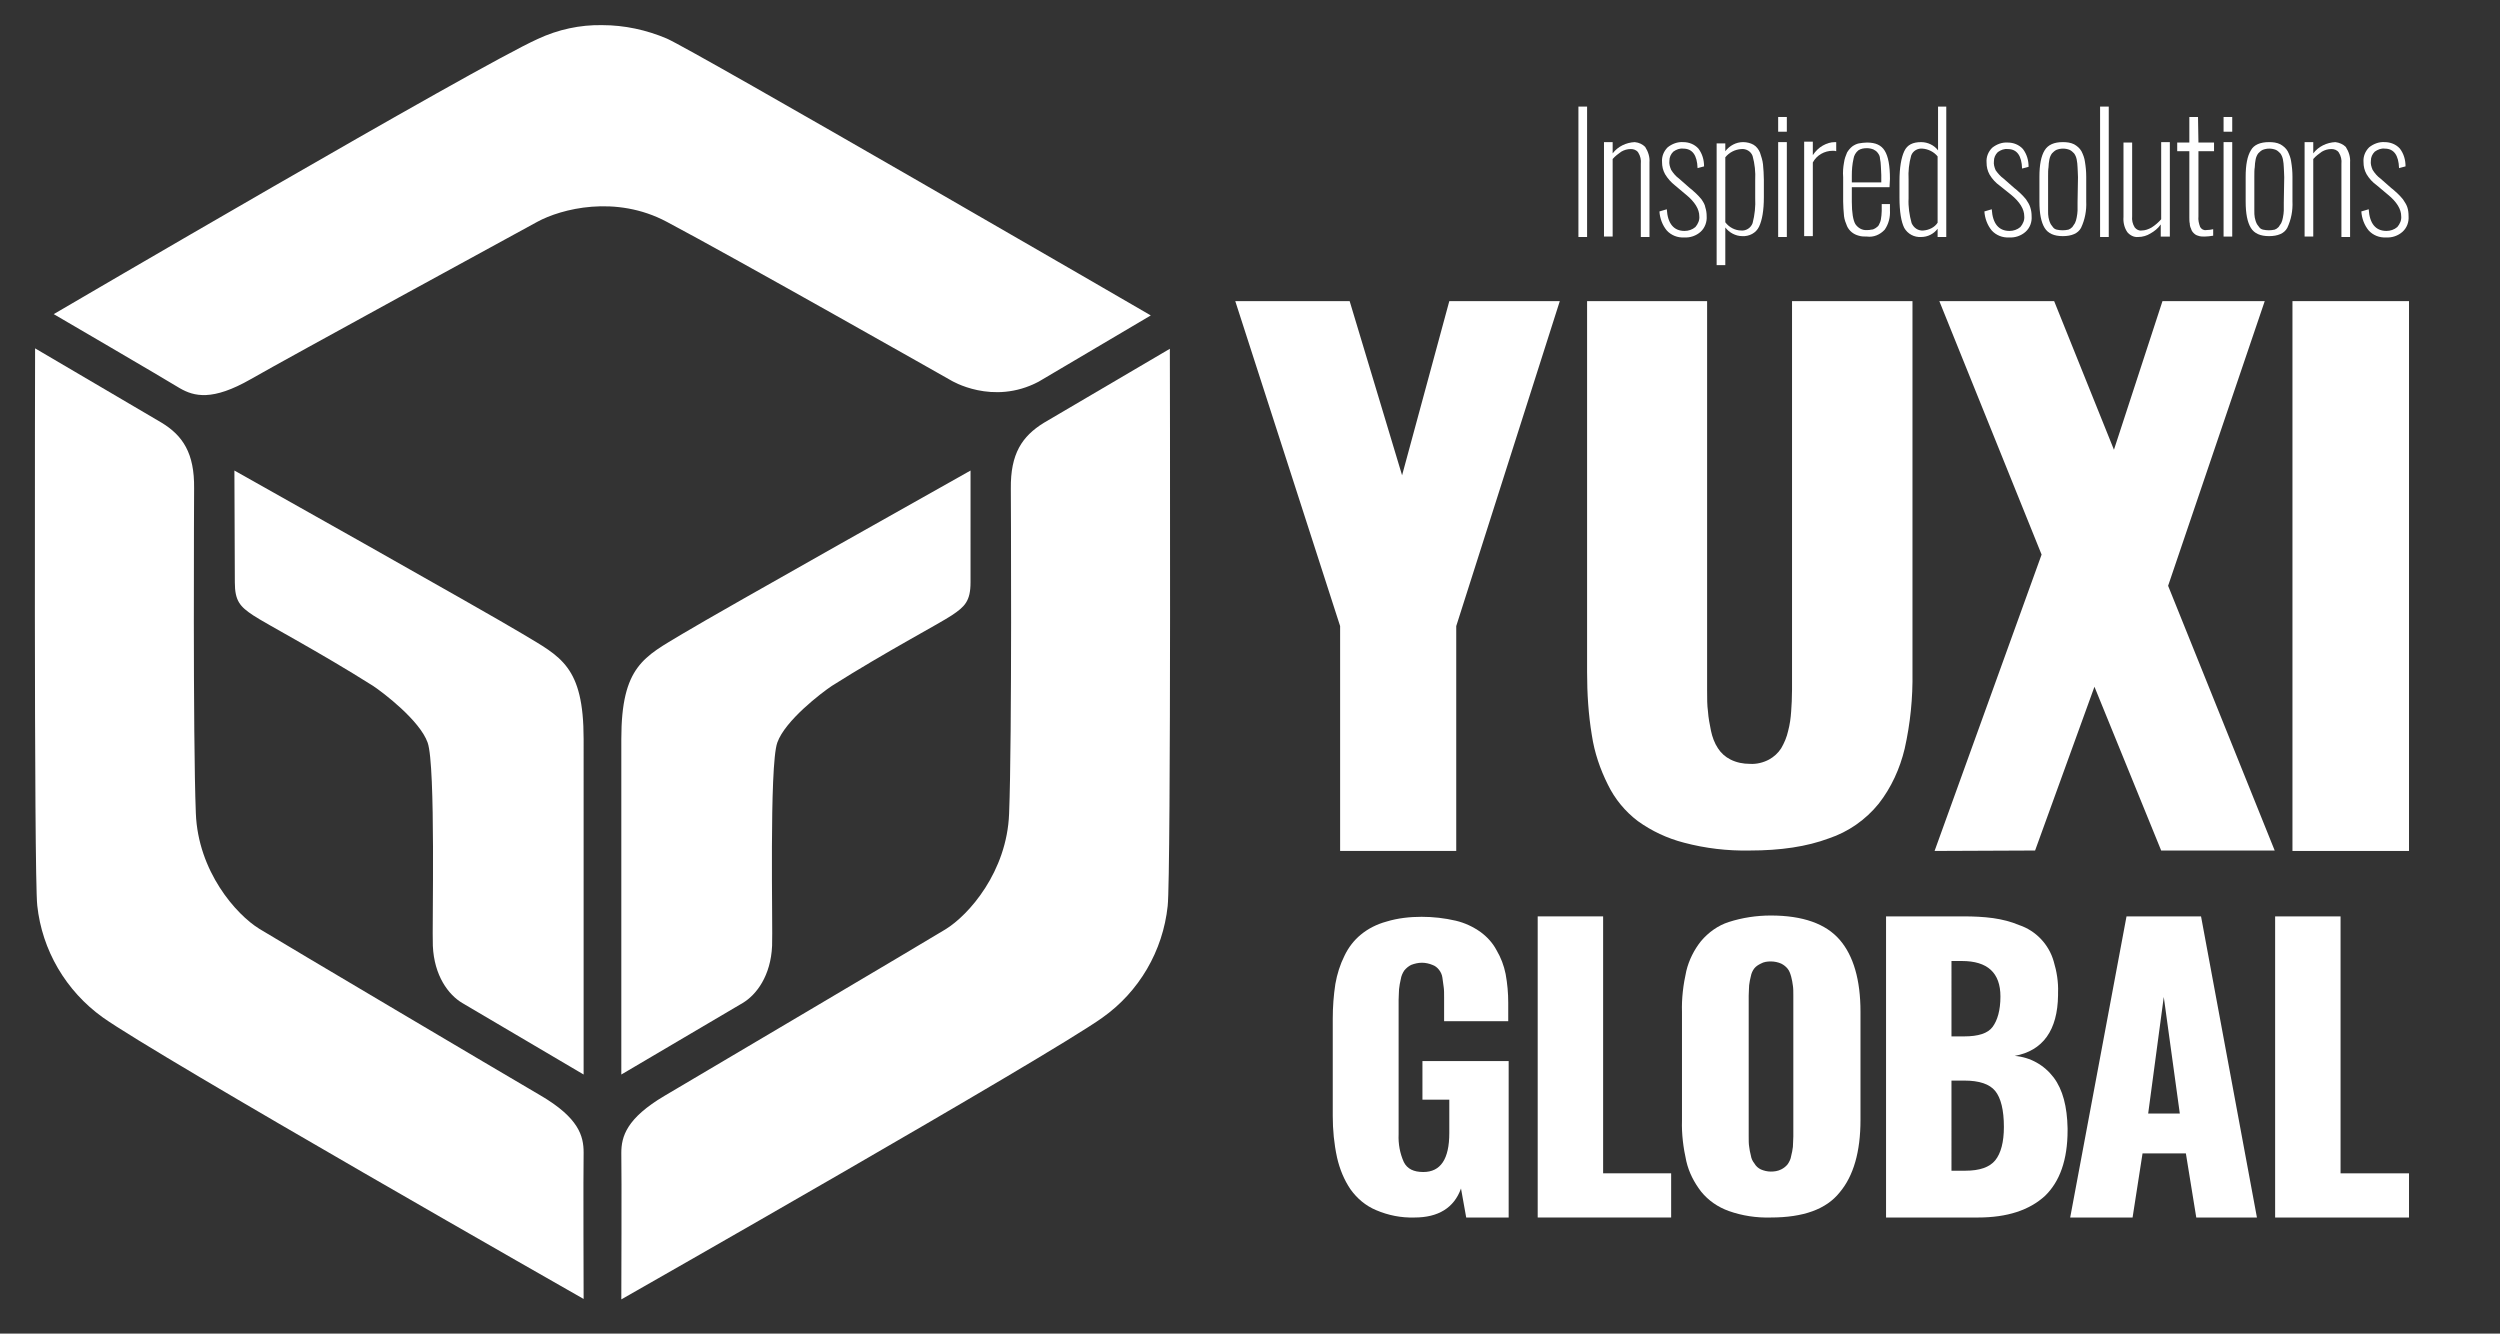 <?xml version="1.0" encoding="utf-8"?>
<!-- Generator: Adobe Illustrator 20.1.0, SVG Export Plug-In . SVG Version: 6.00 Build 0)  -->
<svg version="1.1" id="Capa_1" xmlns="http://www.w3.org/2000/svg" xmlns:xlink="http://www.w3.org/1999/xlink" x="0px" y="0px"
	 viewBox="0 0 577 307.8" style="enable-background:new 0 0 577 307.8;" xml:space="preserve">
<rect x="0" y="0" width="577" height="307.8" fill="#333333" stroke="none"/>
<style type="text/css">
	.st0{fill:#FFFFFF;}
</style>
<title>LOGO YUXI GLOBAL</title>
<path class="st0" d="M124.1,9C109.9,15.4,12.4,72.5,12.4,72.5s25.2,14.7,29.1,17.1c3.3,1.9,7.5,3,16.4-2.1s60.6-33.3,66.1-36.3
	s18.1-6.3,29.9,0c15.5,8.2,65.6,36.6,65.6,36.6s9.6,5.9,20.2,0.3l25.9-15.3c0,0-105.3-61.1-111.7-63.9c-4.7-2-9.8-3.1-14.9-3.1
	C133.9,5.7,128.8,6.8,124.1,9"/>
<path class="st0" d="M8.6,209c1.1,10.3,6.6,19.7,15.1,25.8c12.6,9,111,65,111,65s-0.1-29.2,0-33.8c0-3.8-1.1-8-10-13.2
	s-59.4-35.1-64.8-38.4s-14.2-13.3-14.7-26.7c-0.7-17.6-0.4-75-0.4-75c0.1-8.1-2.6-12.2-7.6-15.2L8.1,80.4C8.1,80.4,7.8,202,8.6,209"
	/>
<path class="st0" d="M240.9,97.6c-5,3.1-7.7,7.1-7.6,15.2c0,0,0.3,57.5-0.4,75c-0.5,13.4-9.3,23.4-14.7,26.7s-56,33.2-64.8,38.4
	s-10,9.4-10,13.2c0.1,4.6,0,33.8,0,33.8s98.4-56,111-65c8.5-6,14-15.4,15.1-25.8c0.8-7,0.5-128.6,0.5-128.6L240.9,97.6z"/>
<path class="st0" d="M54.1,108.6c0,0,57.7,32.4,66.5,37.7s14.1,7.4,14.1,24.3V248l-28-16.5c-3.2-1.9-6.5-6.3-6.8-13.2
	c-0.2-3.8,0.7-41.6-1.2-46.9c-1.8-5.1-10.2-11.5-12.6-13.1c-12.5-7.9-24.7-14.3-27.7-16.3s-4.2-3.3-4.2-7.6L54.1,108.6z"/>
<path class="st0" d="M224,108.6c0,0-57.7,32.4-66.5,37.7s-14.1,7.4-14.1,24.3V248l28-16.5c3.2-1.9,6.5-6.3,6.8-13.2
	c0.2-3.8-0.7-41.6,1.2-46.9c1.8-5.1,10.2-11.5,12.6-13.1c12.5-7.9,24.7-14.3,27.7-16.3s4.3-3.3,4.3-7.6V108.6z"/>
<path class="st0" d="M326.5,281c-3.1,0.1-6.1-0.5-8.9-1.7c-2.4-1-4.4-2.7-5.9-4.8c-1.5-2.2-2.5-4.7-3.1-7.3c-0.7-3.2-1-6.4-1-9.6
	v-22.5c0-2.7,0.2-5.4,0.6-8c0.4-2.3,1.1-4.5,2.1-6.5c0.9-1.9,2.2-3.6,3.8-4.9c1.7-1.4,3.7-2.4,5.9-3c2.6-0.8,5.4-1.1,8.1-1.1
	c2.7,0,5.3,0.3,7.9,0.9c2.1,0.5,4,1.4,5.7,2.6c1.5,1.1,2.8,2.5,3.7,4.2c1,1.7,1.7,3.5,2.1,5.5c0.4,2.2,0.6,4.4,0.6,6.6v4.3h-14.8
	v-5.4c0-1,0-1.9-0.1-2.5c-0.1-0.7-0.2-1.5-0.3-2.2c-0.1-0.7-0.4-1.3-0.8-1.8c-0.4-0.5-0.9-0.9-1.5-1.1c-0.7-0.3-1.6-0.5-2.4-0.5
	c-0.9,0-1.7,0.2-2.5,0.5c-0.6,0.3-1.1,0.7-1.6,1.3c-0.4,0.6-0.7,1.3-0.8,2c-0.2,0.8-0.3,1.5-0.4,2.3c0,0.7-0.1,1.5-0.1,2.5v31
	c-0.1,2.2,0.3,4.4,1.2,6.4c0.8,1.6,2.3,2.3,4.5,2.3c4,0,6-3,6-9v-7.7h-6.2v-8.9h19.9V281h-9.8l-1.2-6.7
	C335.6,278.8,331.9,281,326.5,281z"/>
<path class="st0" d="M354.9,281v-69.5H370v59.3h15.7V281H354.9z"/>
<path class="st0" d="M408.7,281c-3.3,0.1-6.6-0.4-9.7-1.5c-2.5-0.9-4.7-2.4-6.4-4.5c-1.6-2.1-2.8-4.4-3.4-7c-0.7-3.1-1.1-6.3-1-9.4
	v-25c-0.1-3.2,0.3-6.4,1-9.5c0.6-2.5,1.8-4.9,3.4-6.9c1.7-2,3.9-3.6,6.4-4.4c3.1-1,6.4-1.5,9.7-1.5c7.4,0,12.7,1.9,15.9,5.6
	c3.2,3.7,4.8,9.3,4.8,16.6v25c0,7.3-1.6,12.9-4.8,16.7C421.5,279.1,416.2,281,408.7,281z M406.4,269.9c0.7,0.3,1.5,0.5,2.3,0.5
	c0.8,0,1.6-0.1,2.4-0.5c0.6-0.3,1.1-0.7,1.5-1.2c0.4-0.6,0.7-1.2,0.8-1.9c0.2-0.7,0.3-1.4,0.4-2.1c0-0.7,0.1-1.5,0.1-2.4v-32.5
	c0-0.9,0-1.7-0.1-2.3c-0.1-0.7-0.2-1.4-0.4-2.1c-0.2-0.7-0.4-1.3-0.8-1.8c-0.4-0.5-0.9-0.9-1.5-1.2c-0.7-0.3-1.5-0.5-2.4-0.5
	c-0.8,0-1.6,0.1-2.3,0.5c-0.6,0.3-1.1,0.6-1.5,1.1c-0.4,0.5-0.7,1.2-0.8,1.8c-0.2,0.7-0.3,1.4-0.4,2.1c0,0.6-0.1,1.4-0.1,2.4v32.4
	c0,1,0,1.8,0.1,2.4c0.1,0.7,0.2,1.4,0.4,2.1c0.1,0.7,0.4,1.3,0.8,1.8C405.3,269.2,405.8,269.6,406.4,269.9L406.4,269.9z"/>
<path class="st0" d="M435.3,281v-69.5h17.9c2.3,0,4.6,0.1,6.8,0.4c2.1,0.3,4.1,0.8,6,1.6c3.9,1.3,6.9,4.5,8,8.4
	c0.7,2.3,1.1,4.8,1,7.2v0.6c-0.1,8.1-3.5,12.8-10,14c3.6,0.3,6.8,2.1,9,5c2.1,2.8,3.1,6.7,3.2,11.7v0.5c0,6.8-1.8,11.8-5.2,15.1
	c-3.6,3.3-8.7,5-15.5,5L435.3,281z M450.4,239.2h2.9c3.3,0,5.5-0.7,6.6-2.2s1.8-3.8,1.8-7c0-5.5-3-8.2-8.9-8.2h-2.4L450.4,239.2z
	 M450.4,270.2h3.2c3.3,0,5.6-0.8,6.9-2.4c1.3-1.6,2-4.2,2-7.7c0-3.9-0.7-6.7-2-8.3c-1.3-1.6-3.7-2.4-7.1-2.4h-3L450.4,270.2z"/>
<path class="st0" d="M477.8,281l13-69.5H508l12.9,69.5h-14l-2.4-14.8h-10l-2.3,14.8H477.8z M495.8,257h7.3l-3.7-26.9L495.8,257z"/>
<path class="st0" d="M525.1,281v-69.5h15.1v59.3H556V281H525.1z"/>
<path class="st0" d="M309.3,196.4v-51.9l-24.2-75h26.4l12.1,40.2l10.9-40.2H360l-23.9,75v51.9L309.3,196.4z"/>
<path class="st0" d="M403.8,196.3c-5.1,0.1-10.2-0.5-15.1-1.8c-3.9-1-7.5-2.7-10.7-5c-2.9-2.2-5.3-5.1-6.9-8.4
	c-1.8-3.6-3.1-7.4-3.7-11.4c-0.8-4.8-1.1-9.7-1.1-14.5V69.5H394v89.7c0,2,0,3.6,0.2,5c0.1,1.5,0.4,3,0.7,4.5c0.3,1.4,0.8,2.8,1.6,4
	c0.7,1.1,1.7,2,2.9,2.6c1.4,0.7,2.9,1,4.5,1c1.5,0.1,3.1-0.3,4.4-1c1.1-0.6,2.1-1.5,2.8-2.6c0.7-1.2,1.3-2.6,1.6-4
	c0.4-1.5,0.6-3,0.7-4.5c0.1-1.4,0.2-3.1,0.2-5V69.5h27.8v85.6c0.1,6-0.5,11.9-1.8,17.7c-1.1,4.6-3.1,9-6,12.7c-3,3.7-7,6.5-11.5,8
	C417,195.4,411,196.3,403.8,196.3z"/>
<path class="st0" d="M446.5,196.4l24.7-68.4l-23.6-58.5h26.5l13.8,34.3l11.2-34.3h23.6l-22.3,65.7l24.6,61.1h-26.2l-15.4-37.8
	l-13.7,37.8L446.5,196.4z"/>
<path class="st0" d="M529.1,196.4V69.5H556v126.9H529.1z"/>
<rect x="364.3" y="24.6" class="st0" width="2" height="30.1"/>
<path class="st0" d="M377.3,32.8c-2,0.1-3.9,1-5.1,2.6v-2.6h-2v21.8h2V36.7c0.6-0.7,1.3-1.2,2-1.7c0.7-0.4,1.4-0.6,2.2-0.6
	c0.6,0,1.3,0.2,1.7,0.8c0.5,0.8,0.7,1.7,0.6,2.6v16.9h2V37.5c0.1-1.3-0.3-2.5-1-3.6C379.1,33.3,378.3,32.9,377.3,32.8z"/>
<path class="st0" d="M392.7,46c-0.4-0.5-0.8-0.9-1.2-1.3c-0.4-0.3-0.8-0.8-1.5-1.3l-2.5-2.2c-0.7-0.5-1.3-1.2-1.8-2
	c-0.3-0.7-0.5-1.4-0.4-2.1c0-0.8,0.3-1.5,0.9-2.1c0.7-0.5,1.5-0.8,2.3-0.7c2.1,0,3.2,1.5,3.3,4.5l1.5-0.4c0-1.5-0.4-2.9-1.3-4.1
	c-0.9-1-2.2-1.5-3.5-1.5c-1.3-0.1-2.6,0.4-3.6,1.2c-0.9,0.9-1.4,2.1-1.3,3.4c0,1,0.2,1.9,0.7,2.8c0.6,1,1.4,1.9,2.3,2.6l2.5,2.1
	c2.1,1.7,3.1,3.4,3.1,5c0.1,0.9-0.3,1.8-0.9,2.5c-0.7,0.6-1.6,0.9-2.5,0.9c-2.5,0-3.9-1.7-4.1-5l-1.7,0.5c0.1,1.6,0.7,3.2,1.7,4.4
	c1,1.1,2.5,1.7,4,1.6c1.4,0.1,2.8-0.4,3.8-1.3c1-0.9,1.5-2.3,1.4-3.6c0-0.7-0.1-1.4-0.3-2C393.5,47.2,393.1,46.6,392.7,46z"/>
<path class="st0" d="M406.2,35.2c-0.3-0.7-0.8-1.4-1.5-1.8c-0.7-0.4-1.6-0.6-2.4-0.6c-1.6,0-3.1,0.8-4.1,2.1v-1.8h-2v28.1h2v-8.7
	c0.9,1.2,2.4,2,3.9,2c1.6,0.1,3.2-0.7,3.9-2.2c0.7-1.5,1.1-3.7,1.1-6.8v-4c0-1.2-0.1-2.4-0.2-3.6C406.8,37,406.5,36.1,406.2,35.2z
	 M405.1,45.7c0.1,1.9-0.1,3.9-0.6,5.8c-0.4,1.1-1.5,1.8-2.6,1.7c-1.4,0-2.8-0.7-3.7-1.9v-15c0.9-1.1,2.2-1.8,3.7-1.9
	c1.1-0.1,2.2,0.5,2.6,1.6c0.5,1.8,0.7,3.7,0.6,5.6L405.1,45.7z"/>
<rect x="410.4" y="27" class="st0" width="2" height="3.4"/>
<path class="st0" d="M423.5,32.8c-1,0-1.9,0.3-2.8,0.8c-0.9,0.5-1.7,1.3-2.3,2.2v-3.1h-2v21.8h2V37.5c0.9-1.7,2.7-2.7,4.6-2.7
	c0.3,0,0.5,0,0.8,0.1v-2.1L423.5,32.8L423.5,32.8z"/>
<path class="st0" d="M436.2,41.3c0-3.1-0.4-5.2-1.2-6.5c-0.8-1.3-2.1-1.9-4.1-1.9c-0.6,0-1.3,0.1-1.9,0.2c-0.5,0.1-1.1,0.4-1.5,0.7
	c-0.5,0.4-0.9,0.9-1.2,1.4c-0.3,0.7-0.6,1.5-0.7,2.3c-0.2,1.1-0.3,2.2-0.2,3.4v5.6c0,1.1,0.1,2.2,0.2,3.4c0.1,0.8,0.4,1.6,0.7,2.3
	c0.5,1.1,1.5,1.9,2.7,2.2c0.6,0.2,1.3,0.2,1.9,0.2c1.5,0.2,3-0.4,4.1-1.6c0.9-1.3,1.3-2.9,1.2-4.5v-1.4h-1.9v1.6
	c0,0.7-0.1,1.3-0.2,2c-0.1,0.5-0.3,0.9-0.5,1.3c-0.2,0.3-0.5,0.5-0.8,0.7c-0.3,0.2-0.6,0.3-0.9,0.3c-0.3,0.1-0.7,0.1-1,0.1
	c-1.1,0.1-2.1-0.5-2.7-1.4c-0.5-0.9-0.8-2.6-0.8-5.1v-3.4h8.7L436.2,41.3z M434.2,42.1h-6.8v-1.6c0-1.3,0.1-2.6,0.4-3.9
	c0.1-0.7,0.5-1.4,1.1-1.9c0.6-0.4,1.3-0.5,2-0.5c0.5,0,1,0.1,1.5,0.3c0.4,0.2,0.7,0.4,1,0.8c0.3,0.4,0.5,0.8,0.5,1.3
	c0.1,0.6,0.2,1.1,0.2,1.7c0,0.6,0.1,1.3,0.1,2.1L434.2,42.1z"/>
<path class="st0" d="M467.6,46c-0.4-0.5-0.8-0.9-1.2-1.3c-0.4-0.3-0.8-0.8-1.5-1.3l-2.5-2.2c-0.7-0.5-1.3-1.2-1.8-1.9
	c-0.3-0.7-0.5-1.4-0.4-2.1c0-0.8,0.3-1.5,0.9-2.1c0.7-0.5,1.5-0.8,2.3-0.7c2.1,0,3.2,1.5,3.3,4.5l1.5-0.4c0-1.5-0.4-2.9-1.3-4.1
	c-0.9-1-2.2-1.5-3.5-1.5c-1.3-0.1-2.6,0.4-3.6,1.2c-0.9,0.9-1.4,2.1-1.3,3.4c0,1,0.2,1.9,0.7,2.8c0.6,1,1.4,1.9,2.4,2.6l2.5,2
	c2.1,1.7,3.1,3.4,3.1,5c0.1,0.9-0.3,1.8-0.9,2.5c-0.7,0.6-1.6,0.9-2.5,0.9c-2.5,0-3.9-1.7-4.1-5l-1.7,0.5c0.1,1.6,0.7,3.2,1.7,4.4
	c1,1.1,2.5,1.7,4,1.6c1.4,0.1,2.8-0.4,3.8-1.3c1-0.9,1.5-2.2,1.4-3.6c0-0.7-0.1-1.4-0.3-2C468.4,47.2,468,46.6,467.6,46z"/>
<path class="st0" d="M480.4,34.9c-0.4-0.7-1-1.2-1.7-1.6c-0.8-0.4-1.7-0.5-2.6-0.5c-2,0-3.4,0.6-4.2,1.9c-0.8,1.3-1.2,3.3-1.2,6.1
	v5.7c0,2.8,0.4,4.8,1.2,6.1c0.8,1.3,2.2,1.9,4.2,1.9s3.5-0.6,4.2-1.9c0.9-1.9,1.3-4,1.2-6.1v-5.7c0-1.2-0.1-2.3-0.3-3.5
	C481.1,36.5,480.8,35.7,480.4,34.9z M479.5,46.7c0,0.8,0,1.4,0,1.9s-0.1,1-0.2,1.6c-0.1,0.5-0.2,0.9-0.4,1.3
	c-0.2,0.3-0.4,0.6-0.6,0.9c-0.3,0.3-0.6,0.5-0.9,0.6c-0.9,0.2-1.8,0.2-2.7,0c-0.4-0.1-0.7-0.3-0.9-0.6c-0.2-0.3-0.5-0.6-0.6-0.9
	c-0.2-0.4-0.3-0.9-0.4-1.3c-0.1-0.5-0.1-1-0.1-1.6c0-0.5,0-1.2,0-1.9v-5.9c0-0.9,0-1.7,0.1-2.2c0-0.6,0.1-1.2,0.2-1.8
	c0.1-0.5,0.3-1,0.6-1.4c0.3-0.3,0.6-0.6,1-0.8c1-0.4,2.1-0.4,3.1,0c0.4,0.2,0.7,0.5,1,0.8c0.3,0.4,0.5,0.9,0.6,1.4
	c0.1,0.6,0.2,1.2,0.2,1.8c0,0.6,0.1,1.3,0.1,2.3L479.5,46.7z"/>
<path class="st0" d="M528,34.9c-0.4-0.7-1-1.2-1.7-1.6c-0.8-0.4-1.7-0.5-2.6-0.5c-2,0-3.5,0.6-4.2,1.9c-0.8,1.3-1.2,3.3-1.2,6.1v5.7
	c0,2.8,0.4,4.8,1.2,6.1c0.8,1.3,2.2,1.9,4.2,1.9s3.5-0.6,4.2-1.9c0.9-1.9,1.3-4,1.2-6.1v-5.7c0-1.2-0.1-2.3-0.3-3.5
	C528.7,36.5,528.4,35.7,528,34.9z M527.1,46.7c0,0.8,0,1.4,0,1.9s-0.1,1-0.2,1.6c-0.1,0.5-0.2,0.9-0.4,1.3c-0.2,0.3-0.4,0.6-0.6,0.9
	c-0.3,0.3-0.6,0.5-0.9,0.6c-0.9,0.2-1.8,0.2-2.7,0c-0.4-0.1-0.7-0.3-0.9-0.6c-0.2-0.3-0.5-0.6-0.6-0.9c-0.2-0.4-0.3-0.9-0.4-1.3
	c-0.1-0.5-0.1-1-0.1-1.6c0-0.5,0-1.2,0-1.9v-5.9c0-0.9,0-1.7,0.1-2.2c0-0.6,0.1-1.2,0.2-1.8c0.1-0.5,0.3-1,0.6-1.4
	c0.3-0.3,0.6-0.6,1-0.8c1-0.4,2.1-0.4,3.1,0c0.4,0.2,0.7,0.5,1,0.8c0.3,0.4,0.5,0.9,0.6,1.4c0.1,0.6,0.2,1.2,0.2,1.8
	c0,0.6,0.1,1.3,0.1,2.3L527.1,46.7z"/>
<rect x="484.7" y="24.6" class="st0" width="2" height="30.1"/>
<path class="st0" d="M498.8,50.6c-0.6,0.7-1.4,1.4-2.2,1.9c-0.7,0.4-1.5,0.7-2.3,0.7c-0.6,0.1-1.2-0.2-1.6-0.7
	c-0.5-0.8-0.7-1.7-0.6-2.6v-17h-2v17.2c-0.1,1.2,0.2,2.5,0.9,3.5c0.6,0.7,1.5,1.2,2.5,1.1c1,0,2-0.3,2.8-0.8
	c0.9-0.5,1.8-1.2,2.4-2.1v2.8h2.1V32.8h-2L498.8,50.6z"/>
<path class="st0" d="M507.3,27h-2v5.9h-2.8v2h2.8v15.3c0,0.5,0,1,0.1,1.4c0,0.4,0.1,0.8,0.3,1.2c0.1,0.4,0.3,0.7,0.6,1
	c0.3,0.3,0.6,0.5,1,0.6c0.5,0.2,1,0.2,1.5,0.2c0.7,0,1.3-0.1,2-0.2v-1.5c-0.5,0.1-1,0.2-1.6,0.2c-0.6,0.1-1.1-0.2-1.4-0.7
	c-0.3-0.8-0.5-1.6-0.4-2.5V34.9h3.6v-2h-3.6L507.3,27z"/>
<rect x="513.2" y="32.8" class="st0" width="2" height="21.8"/>
<rect x="513.2" y="27" class="st0" width="2" height="3.4"/>
<path class="st0" d="M555.6,47.8c-0.2-0.6-0.6-1.2-1-1.8c-0.4-0.5-0.8-0.9-1.2-1.3c-0.4-0.3-0.8-0.8-1.5-1.3l-2.5-2.2
	c-0.7-0.5-1.3-1.2-1.8-2c-0.3-0.7-0.5-1.4-0.4-2.1c0-0.8,0.3-1.5,0.9-2.1c0.7-0.5,1.5-0.8,2.3-0.7c2.1,0,3.2,1.5,3.3,4.5l1.5-0.4
	c0-1.5-0.4-2.9-1.3-4.1c-0.9-1-2.2-1.5-3.5-1.5c-1.3-0.1-2.6,0.4-3.6,1.2c-0.9,0.9-1.4,2.1-1.3,3.4c0,1,0.2,1.9,0.7,2.8
	c0.6,1,1.4,1.9,2.4,2.6l2.5,2.1c2.1,1.7,3.1,3.4,3.1,5c0.1,0.9-0.3,1.8-0.9,2.5c-0.7,0.6-1.6,0.9-2.5,0.9c-2.5,0-3.9-1.7-4.1-5
	l-1.7,0.5c0.1,1.6,0.7,3.2,1.7,4.4c1,1.1,2.5,1.7,4,1.6c1.4,0.1,2.8-0.4,3.8-1.3c1-0.9,1.5-2.2,1.4-3.6
	C555.9,49.1,555.8,48.4,555.6,47.8z"/>
<path class="st0" d="M539,32.8c-2,0.1-3.9,1-5.1,2.6v-2.6h-2v21.8h2V36.7c0.6-0.7,1.3-1.2,2-1.7c0.7-0.4,1.4-0.6,2.2-0.6
	c0.6,0,1.3,0.2,1.7,0.8c0.5,0.8,0.7,1.7,0.6,2.6v16.9h2V37.5c0.1-1.3-0.3-2.5-1-3.6C540.8,33.3,539.9,32.9,539,32.8z"/>
<polygon class="st0" points="410.4,32.8 410.4,54.7 412.4,54.7 412.4,54.7 412.4,32.8 412.4,32.8 "/>
<path class="st0" d="M447.3,24.6v10.1c-0.9-1.2-2.4-1.9-3.9-1.9c-1.9,0-3.2,0.6-3.9,2.1s-1.1,3.8-1.1,6.9v3.8c0,3.3,0.4,5.6,1.1,7
	c0.8,1.4,2.3,2.2,3.9,2.1c1.5,0,2.9-0.7,3.8-1.9v1.9h2V24.6H447.3L447.3,24.6z M443.9,53.2c-1.2,0.1-2.2-0.6-2.7-1.7
	c-0.5-1.8-0.8-3.8-0.7-5.7v-4.4c-0.1-1.9,0.1-3.7,0.6-5.5c0.4-1.1,1.5-1.7,2.6-1.6c1.4,0.1,2.7,0.8,3.5,1.8v15.3
	C446.5,52.5,445.2,53.1,443.9,53.2L443.9,53.2z"/>
<g id="Layer_2">
</g>
</svg>

